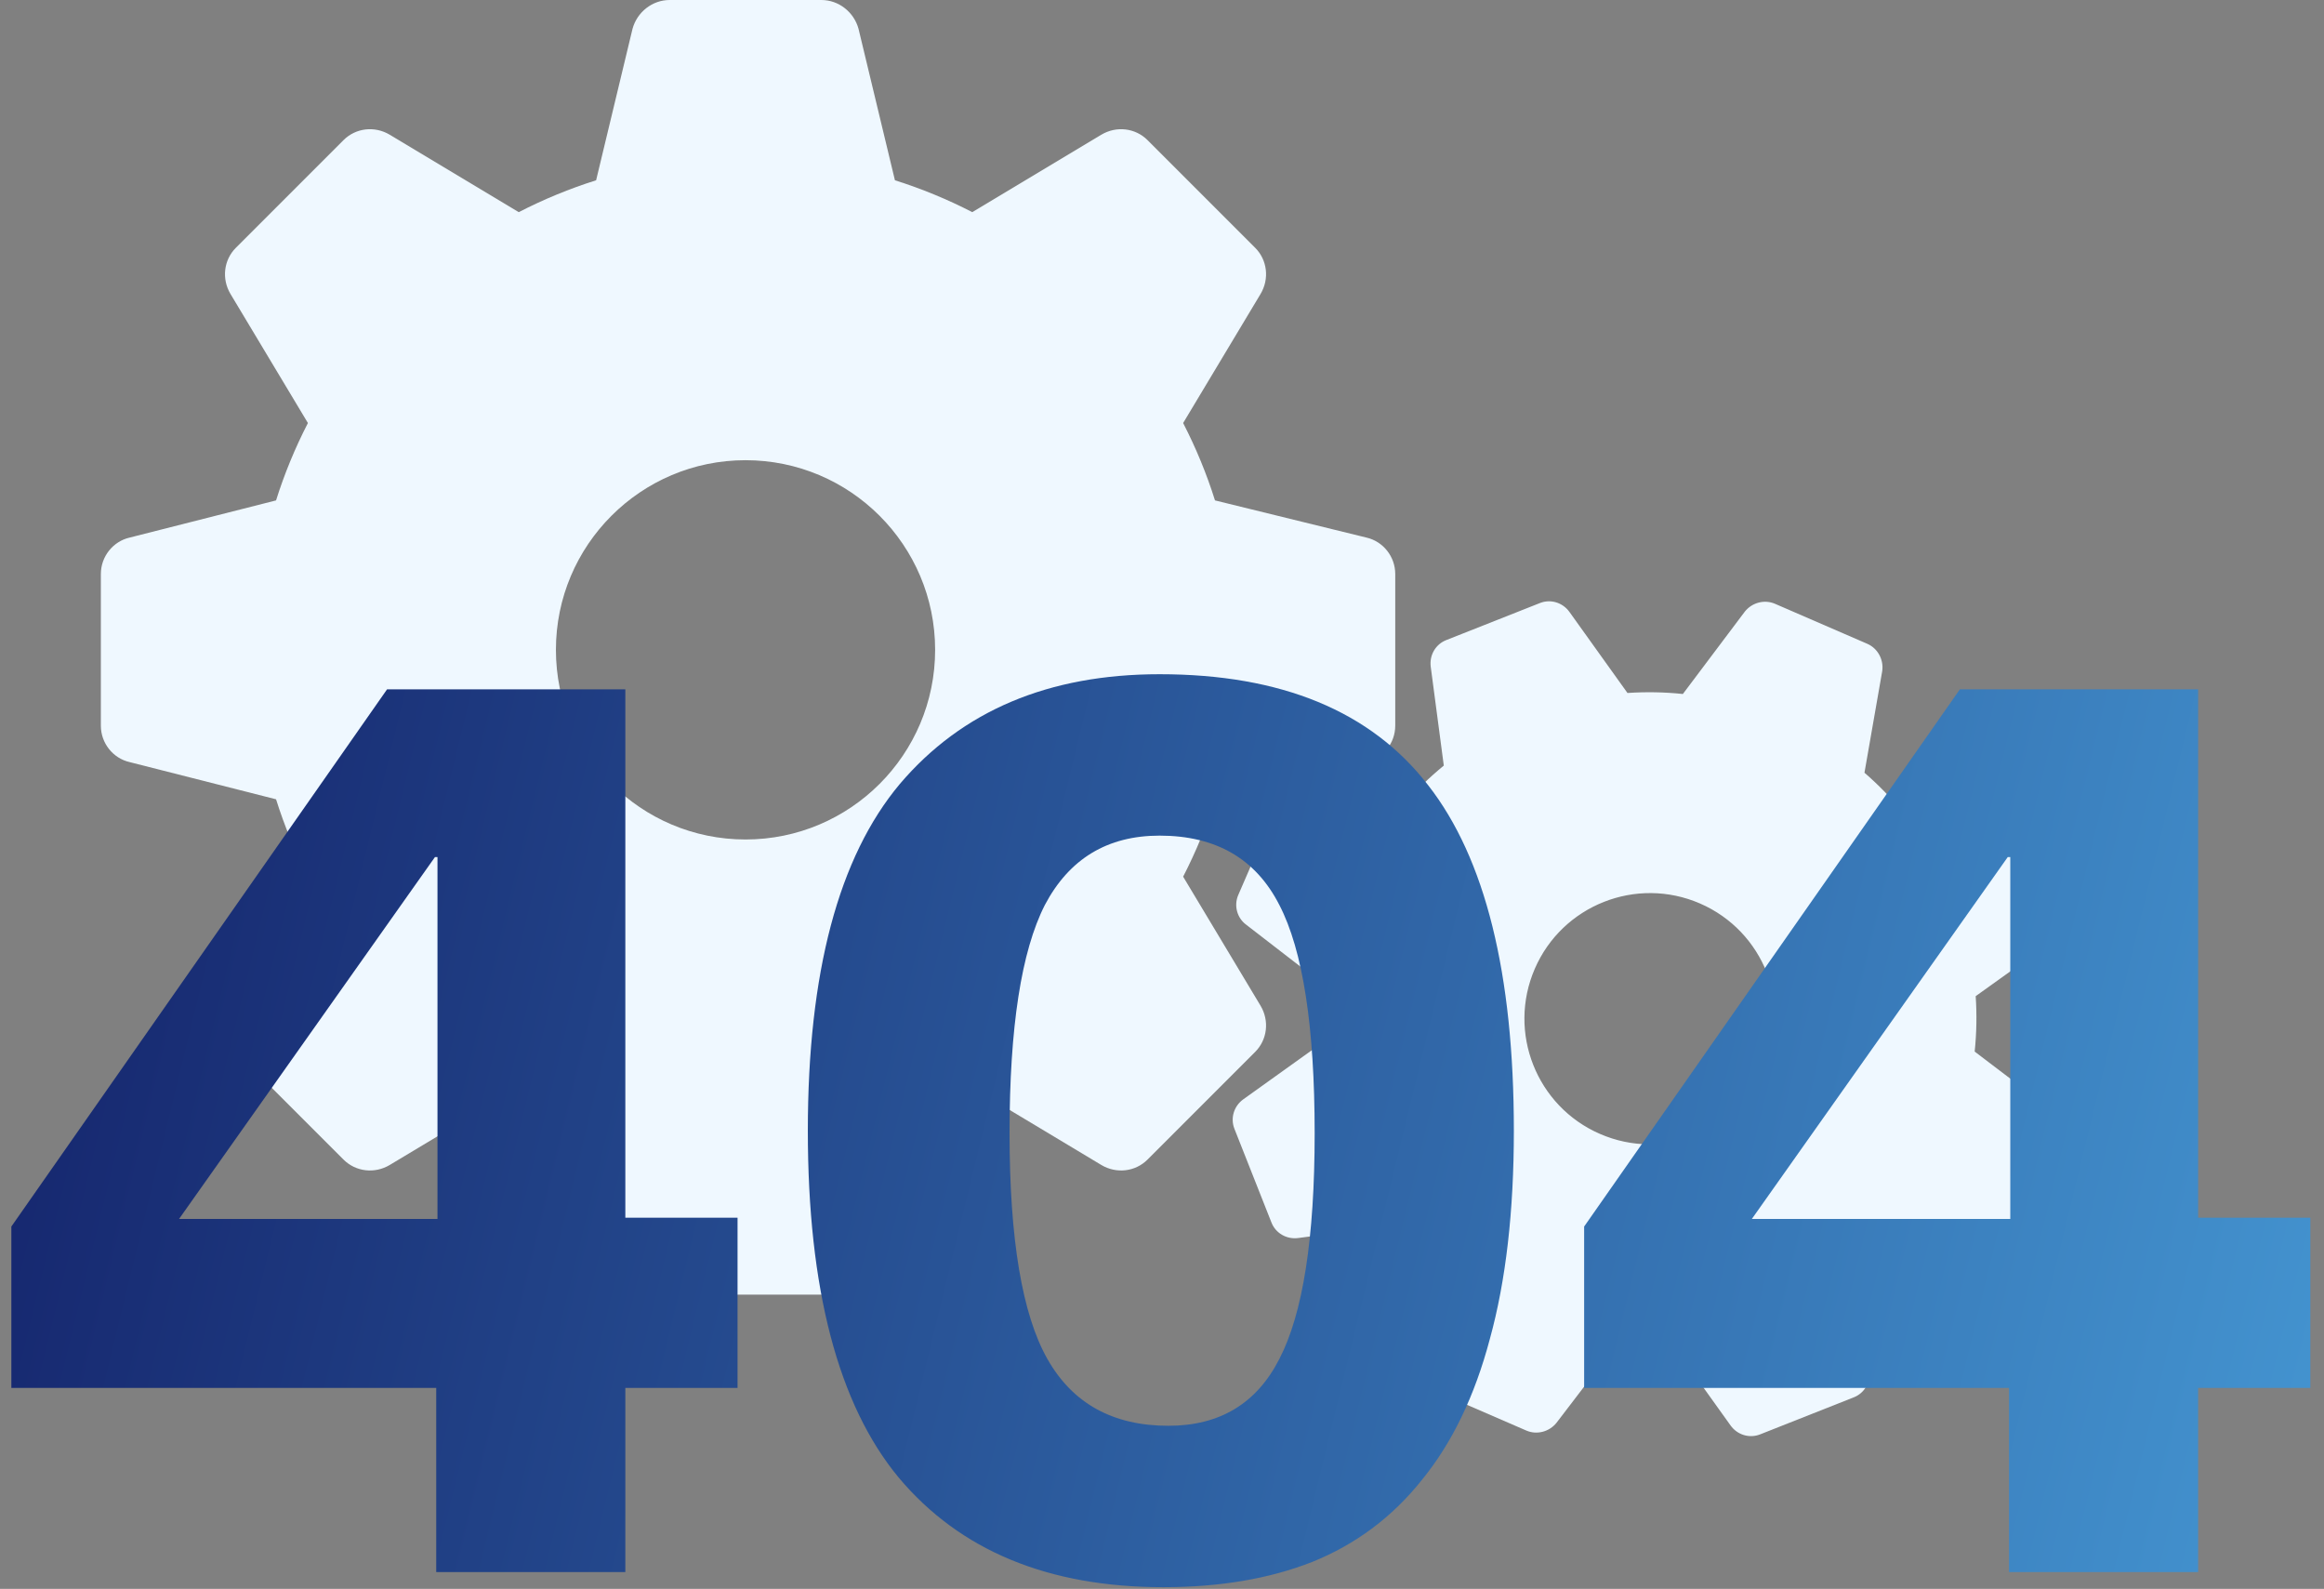 <svg width="553" height="378" viewBox="0 0 553 378" fill="none" xmlns="http://www.w3.org/2000/svg">
<rect x="0" y="0" width="553" height="378" fill="#808080" stroke="none"/>
<g clip-path="url(#clip0_534_222)">
<path d="M325.142 127.892L289.109 119.049C287.123 112.733 284.597 106.597 281.529 100.641L299.937 69.962C302.102 66.352 301.561 61.841 298.673 58.953L273.047 33.327C270.159 30.439 265.648 29.898 262.038 32.063L231.359 50.471C225.403 47.403 219.267 44.877 212.951 42.891L204.288 6.858C203.205 2.888 199.596 0 195.445 0H159.352C155.201 0 151.591 2.888 150.509 6.858L141.846 42.891C135.53 44.877 129.394 47.403 123.438 50.471L92.759 32.063C89.149 29.898 84.638 30.439 81.75 33.327L56.123 58.953C53.236 61.841 52.694 66.352 54.86 69.962L73.268 100.641C70.2 106.597 67.673 112.733 65.688 119.049L30.858 127.892C26.887 128.795 24 132.404 24 136.555V172.648C24 176.799 26.887 180.409 30.858 181.311L65.688 190.154C67.673 196.47 70.2 202.606 73.268 208.562L54.86 239.241C52.694 242.851 53.236 247.362 56.123 250.25L81.75 275.877C84.638 278.764 89.149 279.305 92.759 277.14L123.438 258.732C129.394 261.8 135.53 264.327 141.846 266.312L150.509 301.142C151.591 305.113 155.201 308 159.352 308H195.445C199.596 308 203.205 305.113 204.288 301.142L212.951 266.312C219.267 264.327 225.403 261.8 231.359 258.732L262.038 277.14C265.648 279.305 270.159 278.764 273.047 275.877L298.673 250.25C301.561 247.362 302.102 242.851 299.937 239.241L281.529 208.562C284.597 202.606 287.123 196.47 289.109 190.154L325.142 181.311C329.113 180.409 332 176.799 332 172.648V136.555C332 132.404 329.113 128.795 325.142 127.892ZM177.398 199.719C152.494 199.719 132.281 179.506 132.281 154.602C132.281 129.697 152.494 109.484 177.398 109.484C202.303 109.484 222.516 129.697 222.516 154.602C222.516 179.506 202.303 199.719 177.398 199.719Z" fill="#EFF8FF"/>
</g>
<g clip-path="url(#clip1_534_222)">
<path d="M489.445 265.039L469.876 250.174C470.333 245.813 470.414 241.418 470.118 236.991L489.385 223.195C491.652 221.572 492.511 218.687 491.517 216.172L482.693 193.848C481.699 191.333 479.1 189.816 476.336 190.181L452.843 193.287C450.032 189.854 446.968 186.703 443.653 183.833L447.879 159.653C448.267 156.955 446.834 154.249 444.311 153.156L422.376 143.65C419.854 142.556 416.9 143.361 415.196 145.488L400.441 165.105C396.08 164.648 391.685 164.567 387.258 164.863L373.462 145.595C371.839 143.329 368.954 142.469 366.439 143.464L344.116 152.288C341.6 153.282 340.083 155.881 340.448 158.645L343.555 182.138C340.121 184.949 336.97 188.013 334.1 191.328L310.604 187.528C307.953 187.031 305.248 188.464 304.155 190.987L294.648 212.921C293.555 215.444 294.359 218.398 296.534 219.992L315.372 234.54C314.915 238.901 314.834 243.296 315.13 247.723L295.863 261.519C293.596 263.142 292.737 266.027 293.731 268.542L302.555 290.865C303.549 293.381 306.148 294.898 308.912 294.532L332.405 291.426C335.216 294.859 338.28 298.011 341.595 300.881L337.686 324.33C337.298 327.028 338.731 329.733 341.254 330.826L363.188 340.333C365.711 341.426 368.665 340.622 370.369 338.494L384.807 319.609C389.168 320.066 393.563 320.147 397.99 319.851L411.786 339.118C413.409 341.385 416.294 342.244 418.809 341.25L441.132 332.426C443.648 331.432 445.165 328.833 444.8 326.069L441.693 302.576C445.126 299.765 448.278 296.701 451.148 293.385L475.375 297.502C478.026 298 480.731 296.567 481.825 294.044L491.331 272.109C492.424 269.587 491.62 266.633 489.445 265.039ZM380.741 269.775C365.606 263.216 358.646 245.609 365.206 230.474C371.765 215.339 389.372 208.379 404.507 214.938C419.642 221.498 426.602 239.105 420.042 254.24C413.483 269.375 395.876 276.335 380.741 269.775Z" fill="#EFF8FF"/>
</g>
<path d="M104.1 290V203.9H103.5L42.6 290H104.1ZM148.8 374H103.8V330.2H2.7V291.8L92.1 164H148.8V289.7H175.5V330.2H148.8V374ZM278.025 339.2C290.225 339.2 299.025 333.9 304.425 323.3C310.025 312.5 312.825 294.6 312.825 269.6C312.825 244.2 310.025 226.1 304.425 215.3C298.825 204.3 289.325 198.8 275.925 198.8C263.525 198.8 254.425 204.3 248.625 215.3C243.025 226.3 240.225 244.4 240.225 269.6C240.225 294.8 243.225 312.7 249.225 323.3C255.225 333.9 264.825 339.2 278.025 339.2ZM276.825 377.6C249.425 377.6 228.425 368.9 213.825 351.5C199.425 334.1 192.225 306.6 192.225 269C192.225 231.4 199.525 203.9 214.125 186.5C228.925 169.1 249.525 160.4 275.925 160.4C304.925 160.4 326.225 169.2 339.825 186.8C353.425 204.2 360.225 231.6 360.225 269C360.225 288.2 358.325 304.7 354.525 318.5C350.925 332.1 345.525 343.3 338.325 352.1C331.325 360.9 322.625 367.4 312.225 371.6C302.025 375.6 290.225 377.6 276.825 377.6ZM478.35 290V203.9H477.75L416.85 290H478.35ZM523.05 374H478.05V330.2H376.95V291.8L466.35 164H523.05V289.7H549.75V330.2H523.05V374Z" fill="url(#paint0_linear_534_222)"/>
<defs>
<linearGradient id="paint0_linear_534_222" x1="67.08" y1="-49.563" x2="623.159" y2="86.023" gradientUnits="userSpaceOnUse">
<stop stop-color="#15256D"/>
<stop offset="1" stop-color="#4495D1"/>
</linearGradient>
<clipPath id="clip0_534_222">
<rect width="308" height="308" fill="white" transform="translate(24)"/>
</clipPath>
<clipPath id="clip1_534_222">
<rect width="204" height="204" fill="white" transform="translate(340.121 108) rotate(23.432)"/>
</clipPath>
</defs>
</svg>

